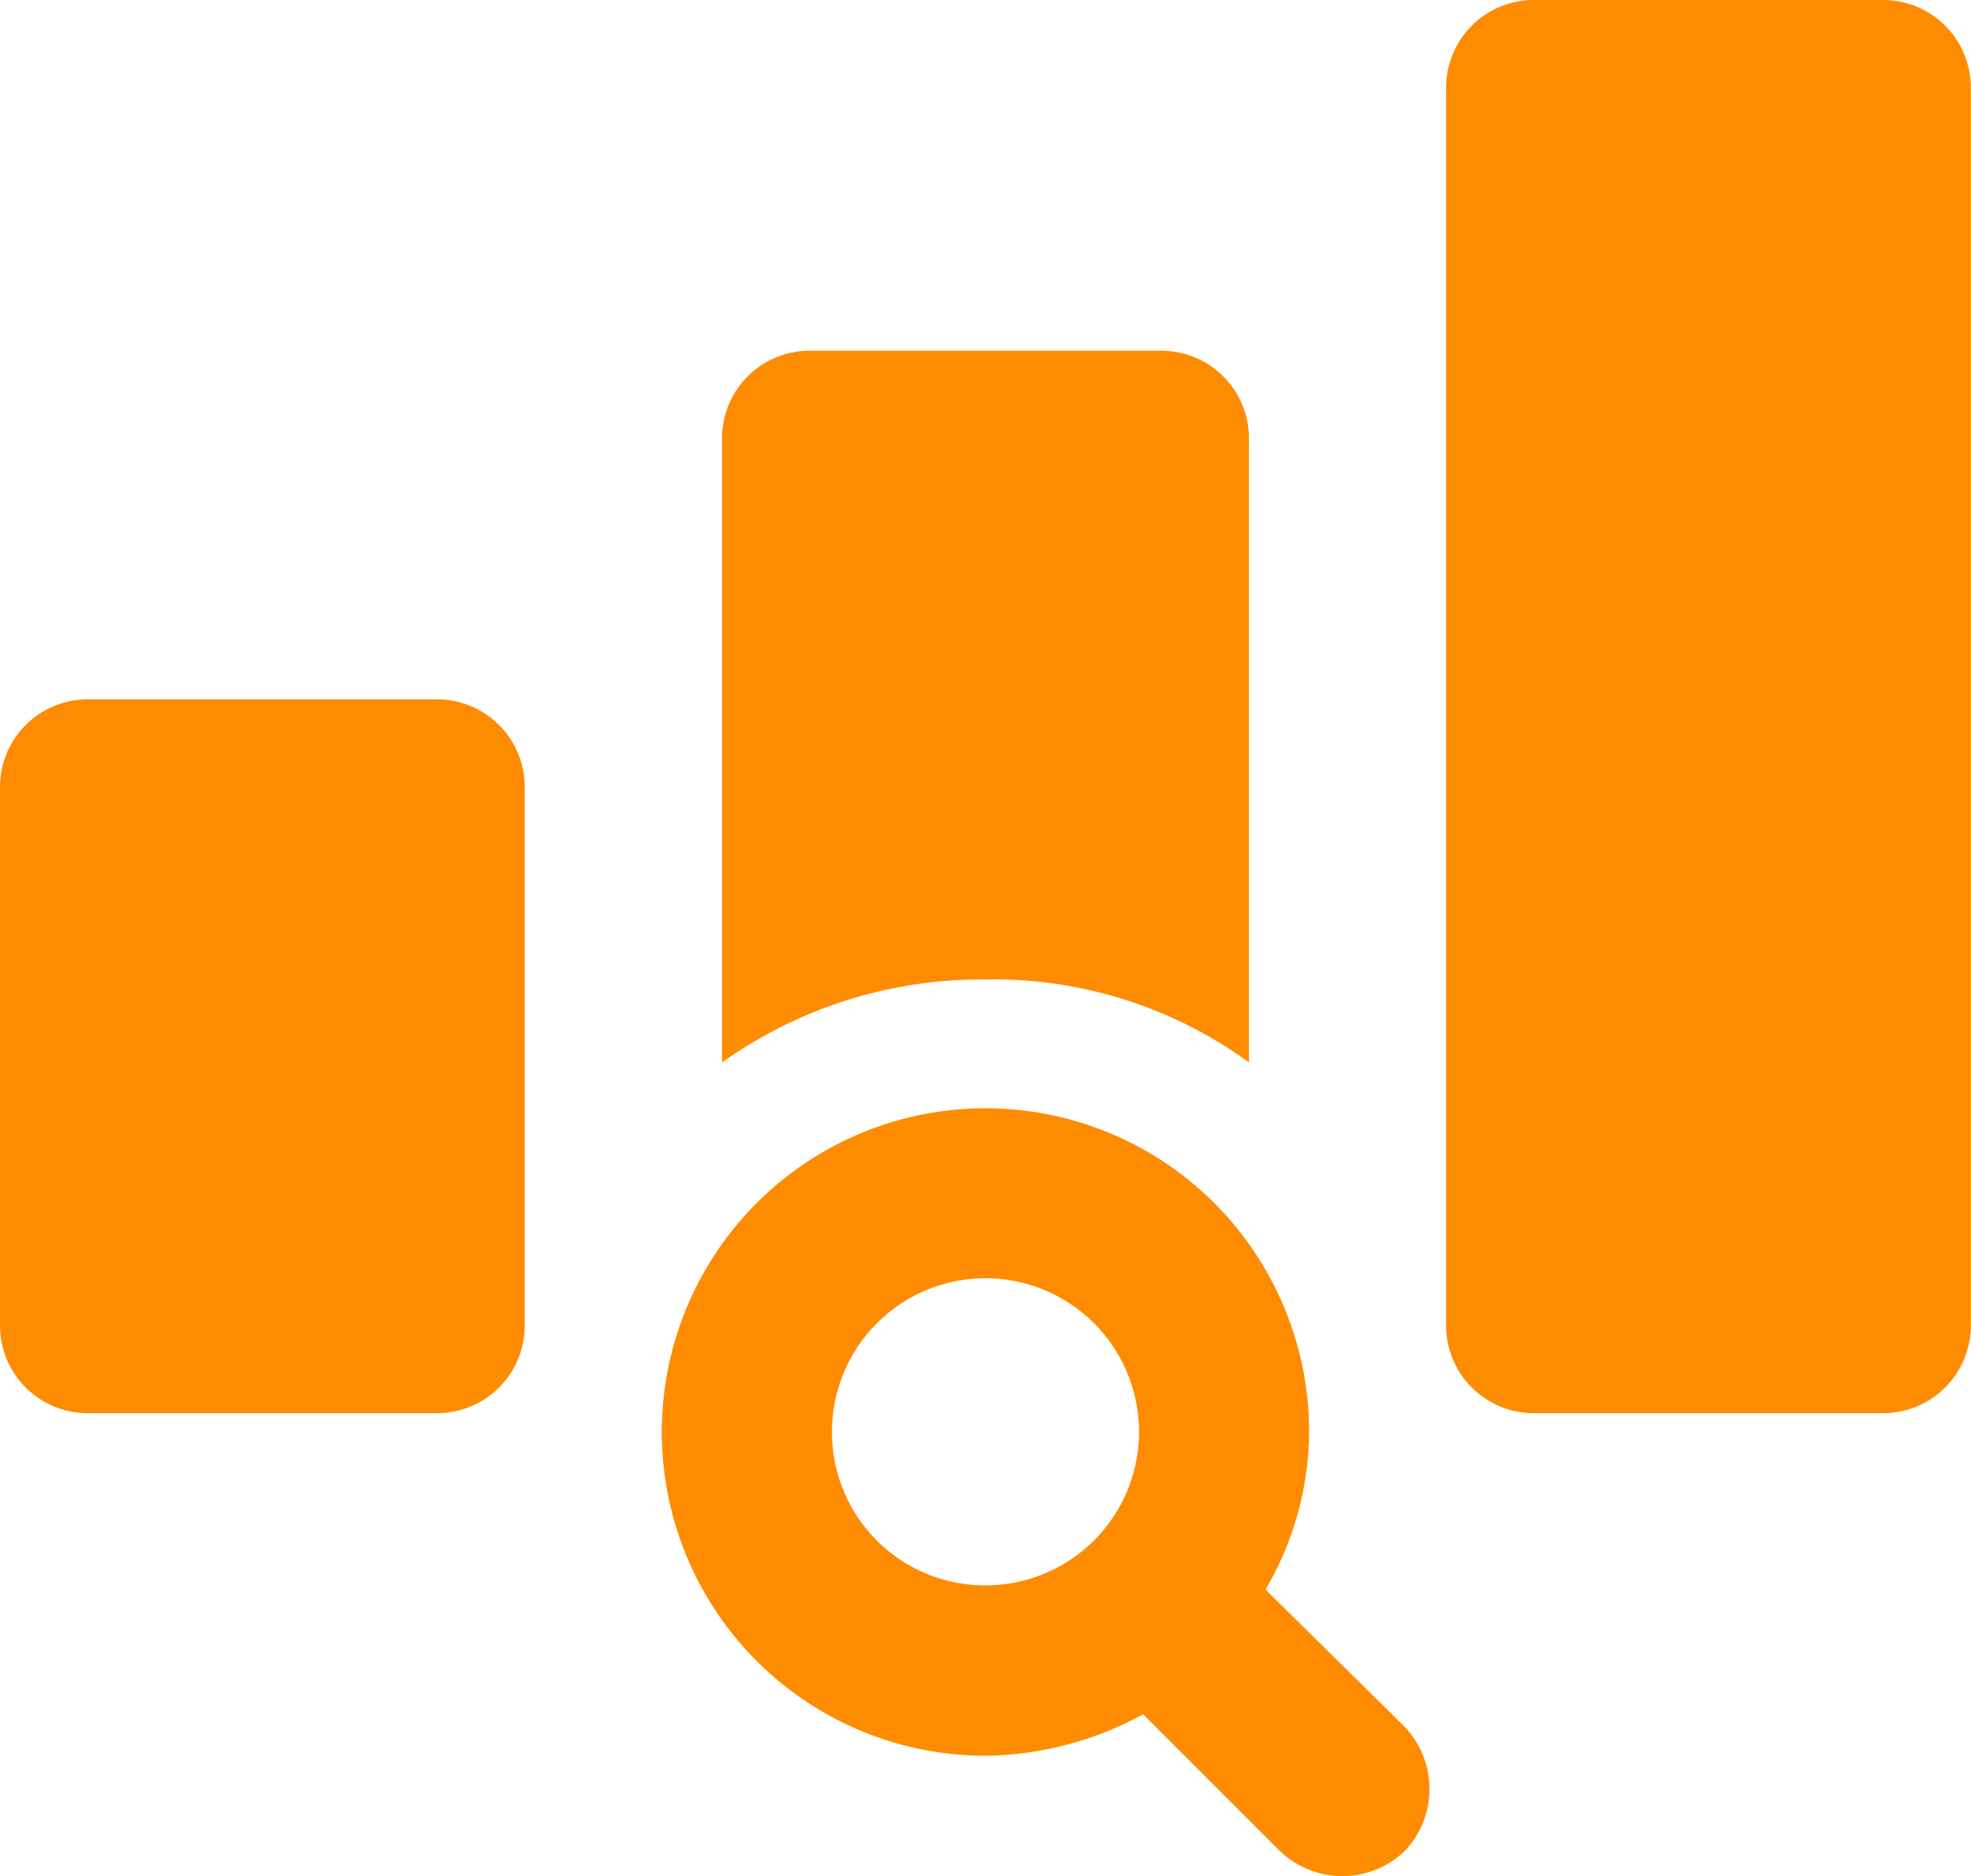 <svg xmlns="http://www.w3.org/2000/svg" width="44.139" height="42.001" viewBox="0 0 44.139 42.001">
  <g id="Group_1944" data-name="Group 1944" transform="translate(-2.5 -4.8)">
    <path id="Path_1242" data-name="Path 1242" d="M49.1,37.636V23.651A1.963,1.963,0,0,0,47.15,21.7h-7.9A1.963,1.963,0,0,0,37.3,23.651V37.636a10.013,10.013,0,0,1,5.9-1.858A9.7,9.7,0,0,1,49.1,37.636Z" transform="translate(-18.631 -9.048)" fill="#ff8c00"/>
    <path id="Path_1243" data-name="Path 1243" d="M12.3,38.5H4.451A1.963,1.963,0,0,0,2.5,40.451v12.08a1.963,1.963,0,0,0,1.951,1.951H12.3a1.963,1.963,0,0,0,1.951-1.951V40.451A1.963,1.963,0,0,0,12.3,38.5Z" transform="translate(0 -18.042)" fill="#ff8c00"/>
    <path id="Path_1244" data-name="Path 1244" d="M82,4.8H74.151A1.963,1.963,0,0,0,72.2,6.751V34.489a1.963,1.963,0,0,0,1.951,1.951H82a1.963,1.963,0,0,0,1.951-1.951V6.751A1.963,1.963,0,0,0,82,4.8Z" transform="translate(-37.316)" fill="#ff8c00"/>
    <path id="Path_1245" data-name="Path 1245" d="M47.92,68.979a7.066,7.066,0,0,0,.976-3.531A7.248,7.248,0,1,0,41.648,72.7a7.538,7.538,0,0,0,3.531-.929l3.066,3.066a2.021,2.021,0,0,0,2.788,0,2.021,2.021,0,0,0,0-2.788Zm-9.71-3.531a3.438,3.438,0,1,1,3.438,3.438A3.43,3.43,0,0,1,38.21,65.448Z" transform="translate(-17.079 -28.59)" fill="#ff8c00"/>
  </g>
</svg>
